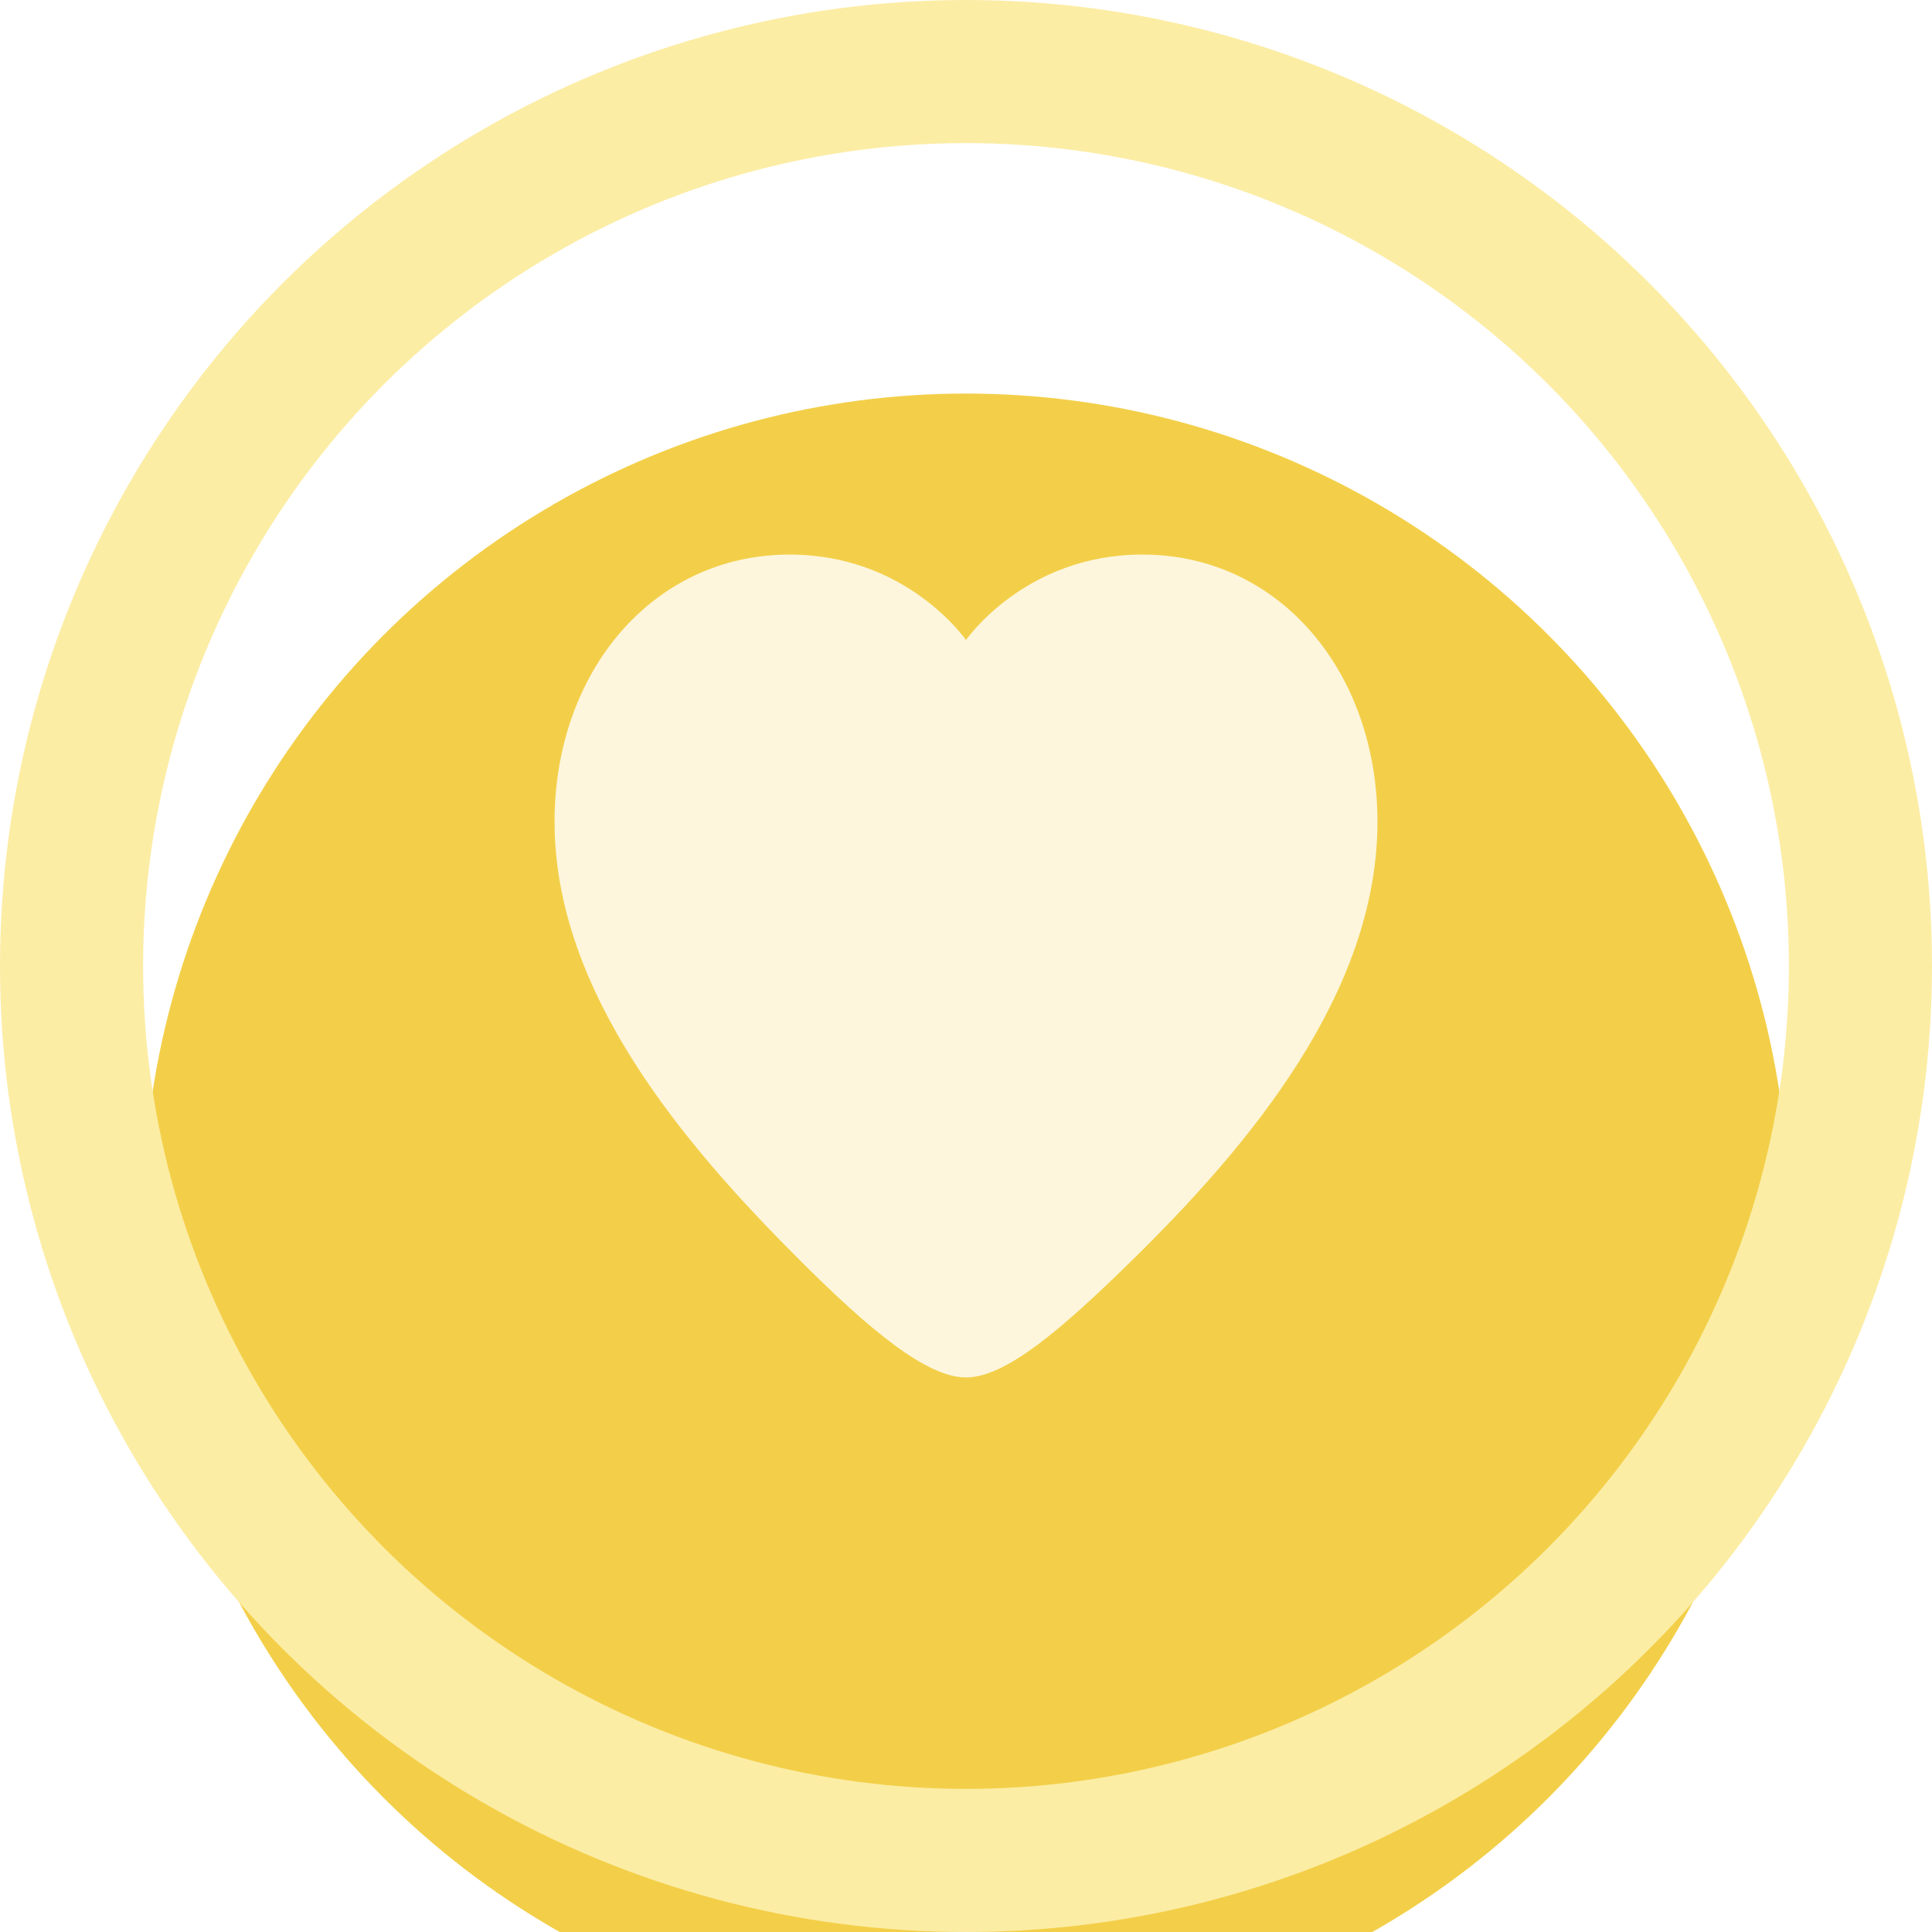 <svg width="27" height="27" viewBox="0 0 27 27" fill="none" xmlns="http://www.w3.org/2000/svg">
<g filter="url(#filter0_i_102_4208)">
<circle cx="13.5" cy="13.5" r="11.5" fill="#F3CF49"/>
</g>
<circle cx="13.5" cy="13.5" r="12.5" stroke="#FCEDA5" stroke-width="2"/>
<path opacity="0.9" fill-rule="evenodd" clip-rule="evenodd" d="M11.036 7.75C12.679 7.75 13.5 8.945 13.5 8.945C13.5 8.945 14.321 7.75 15.964 7.75C17.881 7.75 19.25 9.393 19.25 11.484C19.25 13.873 17.46 16.004 15.827 17.607C14.819 18.597 14.048 19.25 13.5 19.25C12.952 19.25 12.159 18.592 11.173 17.607C9.568 16.004 7.75 13.873 7.75 11.484C7.75 9.393 9.119 7.75 11.036 7.75Z" fill="white" fill-opacity="0.9"/>
<defs>
<filter id="filter0_i_102_4208" x="0" y="0" width="27" height="27" filterUnits="userSpaceOnUse" color-interpolation-filters="sRGB">
<feFlood flood-opacity="0" result="BackgroundImageFix"/>
<feBlend mode="normal" in="SourceGraphic" in2="BackgroundImageFix" result="shape"/>
<feColorMatrix in="SourceAlpha" type="matrix" values="0 0 0 0 0 0 0 0 0 0 0 0 0 0 0 0 0 0 127 0" result="hardAlpha"/>
<feOffset dy="3.5"/>
<feComposite in2="hardAlpha" operator="arithmetic" k2="-1" k3="1"/>
<feColorMatrix type="matrix" values="0 0 0 0 0.945 0 0 0 0 0.761 0 0 0 0 0.286 0 0 0 1 0"/>
<feBlend mode="normal" in2="shape" result="effect1_innerShadow_102_4208"/>
</filter>
</defs>
</svg>
